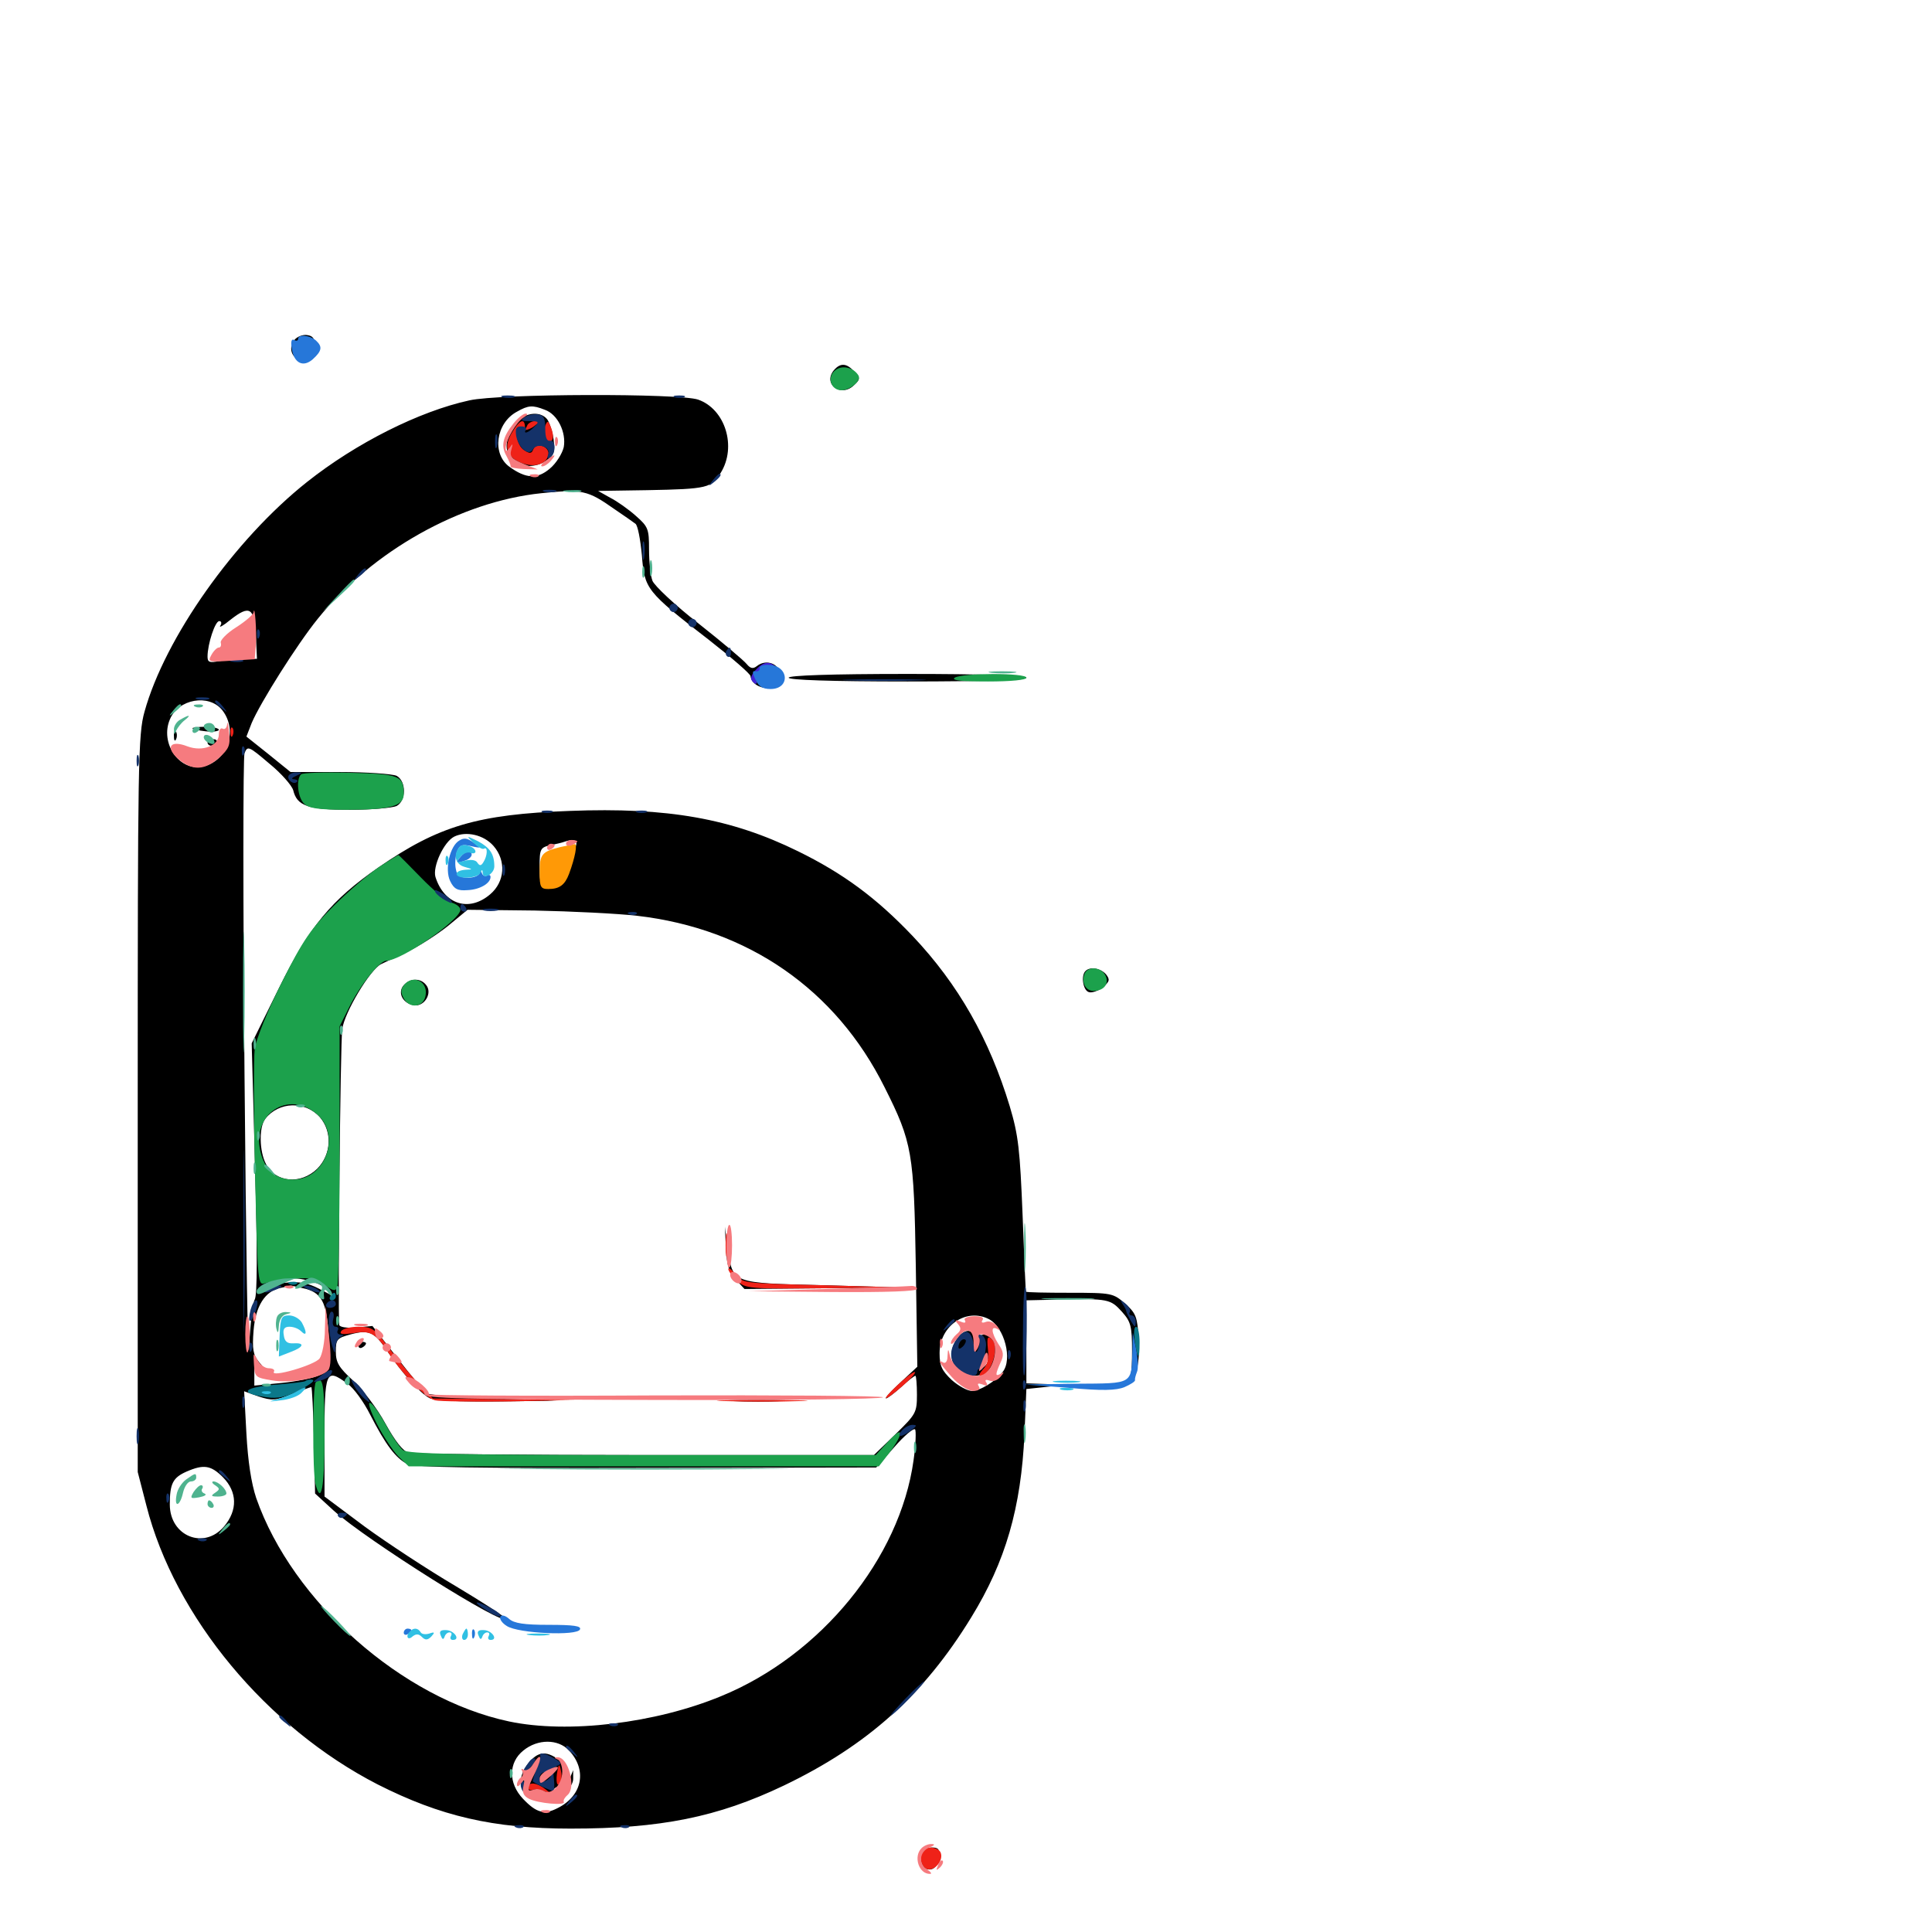 <svg xmlns="http://www.w3.org/2000/svg" viewBox="0 -1000 1000 1000">
	<path fill="#000000" d="M152.539 -824.219C148.438 -819.336 151.758 -812.891 157.812 -813.672C162.305 -814.062 163.086 -815.234 163.086 -820.117C163.086 -824.609 162.109 -826.172 158.984 -826.562C156.836 -826.953 153.906 -825.781 152.539 -824.219ZM162.109 -819.141C162.109 -816.602 160.742 -815.234 158.203 -815.234C155.664 -815.234 154.297 -816.602 154.297 -819.141C154.297 -821.68 155.664 -823.047 158.203 -823.047C160.742 -823.047 162.109 -821.68 162.109 -819.141ZM431.641 -808.398C425.586 -801.172 435.547 -793.945 442.188 -800.781C445.312 -803.711 445.312 -804.297 442.188 -807.617C438.281 -812.109 434.961 -812.305 431.641 -808.398ZM242.969 -792.773C216.992 -787.109 184.375 -770.703 158.984 -750.586C121.289 -720.703 85.352 -669.727 74.805 -631.641C71.484 -619.922 71.289 -605.273 71.289 -428.516V-238.086L75.781 -220.703C90.43 -163.086 138.086 -105.859 195.508 -76.367C227.93 -59.961 255.273 -53.516 295.312 -53.516C341.797 -53.516 371.289 -59.375 405.664 -75.781C448.828 -96.484 478.125 -122.656 502.734 -162.891C520.508 -191.797 528.516 -219.531 530.273 -257.812L531.25 -281.055L542.383 -282.227L553.711 -283.398L542.578 -283.594L531.25 -283.984V-305.469V-326.953L548.438 -327.344C573.633 -327.93 574.805 -327.539 580.664 -321.094C585.352 -315.82 585.938 -313.672 585.938 -300.586C585.938 -288.867 585.352 -285.742 582.422 -283.984C580.273 -282.422 580.078 -282.031 582.031 -282.617C587.5 -283.984 590.039 -292.188 589.453 -306.25C588.672 -318.555 588.086 -320.117 582.422 -325.195C576.172 -330.664 575.586 -330.859 553.711 -330.859C541.406 -330.859 531.055 -331.055 531.055 -331.445C530.859 -331.641 530.078 -349.414 529.297 -370.898C527.93 -404.883 527.148 -412.305 522.656 -427.344C512.109 -462.109 496.094 -490.43 472.461 -515.43C453.516 -535.352 436.523 -547.852 413.086 -559.375C378.516 -576.367 345.508 -582.227 294.922 -580.273C247.07 -578.516 226.953 -572.461 196.094 -551.172C171.484 -534.18 160.156 -520.508 144.336 -488.477L130.273 -459.961L132.031 -395.312C133.203 -352.539 133.203 -329.492 131.836 -327.344C130.859 -325.586 129.492 -314.453 128.906 -302.539C128.32 -290.82 127.344 -354.297 126.562 -443.555C125.781 -533.008 125.781 -608.008 126.562 -610.156C128.125 -614.062 128.711 -613.867 139.258 -604.883C145.508 -599.805 150.977 -593.555 151.758 -591.016C153.711 -582.812 159.375 -580.859 181.25 -580.859C192.383 -580.859 203.125 -581.836 205.273 -582.812C210.352 -585.547 210.352 -595.703 205.273 -598.438C203.125 -599.414 190.039 -600.391 175.977 -600.391H150.391L139.062 -609.57L127.539 -618.75L130.273 -625.781C134.766 -636.328 153.711 -666.406 164.453 -679.688C192.773 -714.844 238.477 -740.43 280.273 -744.727C301.367 -746.875 304.102 -746.289 317.969 -736.523C322.852 -733.203 327.93 -729.688 328.906 -728.906C330.078 -728.125 331.445 -720.898 332.227 -712.695C333.594 -695.117 334.375 -693.945 366.992 -668.75C378.711 -659.57 388.477 -651.172 388.477 -650C388.867 -645.898 394.336 -642.969 399.609 -644.141C403.516 -645.117 404.492 -646.484 403.906 -650.781C403.32 -656.641 396.484 -658.984 391.797 -655.273C389.844 -653.711 388.477 -653.906 386.523 -656.25C384.961 -658.203 373.828 -667.578 361.719 -677.148C349.414 -686.719 338.672 -696.875 337.695 -699.414C336.719 -701.953 335.938 -709.375 335.938 -715.625C335.938 -726.172 335.547 -727.344 329.102 -733.008C325.391 -736.328 319.336 -740.625 315.82 -742.383L309.57 -745.898L334.961 -746.289C366.406 -746.875 368.359 -747.461 373.047 -755.273C381.445 -768.75 375.391 -788.281 361.328 -793.164C351.562 -796.484 258.789 -796.289 242.969 -792.773ZM282.031 -787.891C288.672 -785.547 293.164 -776.172 291.797 -768.555C291.016 -765.234 287.891 -760.156 284.57 -757.422C278.125 -751.953 272.266 -752.148 263.672 -758.398C254.492 -765.039 256.641 -781.055 267.578 -786.914C273.438 -790.234 275.586 -790.43 282.031 -787.891ZM132.422 -671.094L133.008 -658.984H126.367C122.656 -658.984 116.797 -658.398 113.477 -657.812C108.398 -656.836 107.422 -657.227 107.422 -660.156C107.422 -666.602 111.328 -678.516 113.477 -678.516C114.648 -678.516 114.844 -677.344 114.062 -676.172C113.086 -674.805 115.625 -676.172 119.141 -679.102C129.297 -687.109 131.641 -685.547 132.422 -671.094ZM397.461 -653.125C398.047 -652.148 397.656 -651.172 396.68 -651.172C395.508 -651.172 394.531 -652.148 394.531 -653.125C394.531 -654.297 394.922 -655.078 395.312 -655.078C395.898 -655.078 396.875 -654.297 397.461 -653.125ZM115.039 -632.422C123.438 -621.68 117.578 -605.664 104.492 -603.125C92.578 -600.977 82.812 -615.43 87.891 -627.539C92.188 -638.281 108.203 -641.016 115.039 -632.422ZM255.469 -562.109C262.109 -554.492 261.328 -543.555 253.711 -537.109C242.773 -527.734 229.883 -531.836 225.391 -546.094C223.828 -551.367 229.688 -564.258 235.156 -566.992C241.211 -569.922 250.391 -567.969 255.469 -562.109ZM298.047 -562.109C297.266 -560.352 295.898 -555.078 294.727 -550.586C292.969 -543.75 291.602 -541.992 287.5 -541.211C280.078 -539.844 279.297 -540.82 279.297 -551.562C279.297 -560.547 279.688 -561.328 284.766 -562.5C287.695 -563.086 291.016 -563.867 291.992 -564.258C296.875 -566.016 299.219 -565.039 298.047 -562.109ZM329.883 -525.977C387.109 -519.336 432.617 -487.891 457.812 -437.305C472.266 -408.594 473.047 -403.32 474.023 -344.336L474.805 -292.578L466.016 -284.375C461.133 -279.883 457.812 -276.172 458.594 -276.172C459.375 -276.172 462.891 -278.906 466.406 -282.031C469.922 -285.352 473.242 -287.891 473.828 -287.891C474.219 -287.891 474.609 -283.398 474.609 -278.125C474.609 -268.75 474.023 -267.969 463.477 -257.617L452.344 -246.875H333.984C268.945 -246.875 213.867 -247.461 211.523 -248.047C208.594 -248.828 204.492 -254.102 199.414 -263.281C195.312 -270.898 187.695 -280.859 182.812 -285.352C175.391 -292.188 173.828 -294.727 173.828 -300.391C173.828 -306.836 174.414 -307.422 181.641 -309.375C191.211 -311.914 193.945 -310.547 200.781 -300.195C208.008 -289.453 217.383 -278.906 222.266 -276.367C224.805 -275 237.695 -274.414 257.227 -274.609L288.086 -275L255.859 -276.172C238.086 -276.758 222.461 -277.93 221.289 -278.711C219.922 -279.492 212.891 -287.695 205.859 -296.875L192.773 -313.672L184.18 -312.891C179.492 -312.5 175.781 -313.086 175.586 -314.258C174.805 -322.852 176.172 -460.742 177.148 -467.383C178.32 -475.977 191.602 -498.242 197.266 -500.977C198.828 -501.758 205.078 -504.688 210.938 -507.422C216.797 -510.156 226.172 -516.211 231.836 -520.703L241.992 -529.102L276.758 -528.711C295.898 -528.32 319.727 -527.148 329.883 -525.977ZM165.625 -421.68C172.07 -414.062 171.484 -402.539 164.258 -395.117C155.664 -386.719 142.578 -387.891 137.695 -397.461C134.18 -404.102 133.984 -416.602 137.305 -420.898C144.336 -429.883 158.008 -430.273 165.625 -421.68ZM168.555 -333.008L172.852 -328.906L165.039 -333.008C159.375 -335.938 154.883 -336.719 148.633 -336.133C142.969 -335.547 141.016 -335.742 142.773 -337.109C147.461 -340.234 164.062 -337.695 168.555 -333.008ZM158.594 -332.812C167.188 -330.273 169.531 -324.805 170.312 -304.492C170.898 -291.406 170.703 -290.82 165.43 -288.281C162.305 -286.719 153.516 -284.961 145.703 -284.18L131.641 -282.812V-289.258C131.641 -294.531 132.031 -295.117 134.766 -293.164C136.328 -291.797 136.133 -292.773 133.984 -295.117C131.055 -298.633 130.469 -301.758 131.25 -311.328C132.227 -323.828 137.109 -331.836 145.312 -333.398C147.461 -333.789 149.805 -334.375 150.391 -334.57C150.977 -334.57 154.688 -333.789 158.594 -332.812ZM511.914 -317.188C519.922 -312.891 524.219 -296.289 518.945 -289.844C515.039 -284.766 507.227 -280.078 502.93 -280.078C500.781 -280.078 496.094 -282.617 492.578 -285.742C487.5 -290.625 486.328 -292.969 486.328 -299.609C486.328 -313.867 500.195 -323.242 511.914 -317.188ZM179.883 -283.789C183.008 -281.641 188.281 -274.414 191.602 -267.773C199.609 -252.148 204.883 -245.117 210.938 -242.188C214.648 -240.43 246.68 -240.039 334.766 -240.234L453.516 -240.43L462.891 -250.977C467.969 -256.836 472.852 -260.938 473.633 -260.156C474.219 -259.57 474.023 -252.344 472.852 -244.141C465.82 -193.359 424.805 -143.164 373.242 -122.07C339.258 -108.008 293.945 -102.539 263.477 -108.984C208.203 -120.703 151.367 -170.898 132.617 -224.609C130.078 -232.227 128.32 -243.555 127.539 -258.008L126.367 -279.883L133.984 -277.148C140.625 -275 142.578 -275 150.977 -278.32C156.055 -280.273 160.547 -282.031 161.133 -282.031C161.523 -282.031 162.109 -269.531 162.5 -254.492L163.086 -226.953L172.656 -218.164C189.844 -202.734 261.914 -157.422 261.523 -162.305C261.523 -163.086 249.805 -170.703 235.742 -179.102C221.484 -187.5 200.391 -201.367 188.867 -209.766L167.969 -225.391V-255.273C167.969 -290.82 168.555 -291.992 179.883 -283.789ZM140.039 -278.906C140.82 -279.492 139.648 -280.078 137.5 -279.883C135.352 -279.883 134.766 -279.297 136.328 -278.711C137.695 -278.125 139.453 -278.32 140.039 -278.906ZM115.43 -235.352C122.852 -227.734 123.047 -218.359 116.016 -209.961C105.664 -197.656 87.891 -204.883 87.891 -221.289C87.891 -232.031 89.453 -235.156 96.484 -238.281C105.469 -242.188 109.18 -241.602 115.43 -235.352ZM294.531 -93.945C303.906 -83.984 301.562 -70.703 288.867 -64.258C281.836 -60.547 277.734 -61.523 270.703 -68.945C263.086 -76.953 263.086 -87.695 270.898 -93.945C278.32 -100 288.867 -100 294.531 -93.945ZM267.773 -781.836C265.625 -779.492 263.281 -775 262.5 -771.68C260.156 -760.938 273.047 -754.883 283.008 -761.719C286.914 -764.453 287.305 -766.211 286.523 -772.656C285.938 -776.758 284.375 -781.445 283.203 -783.008C279.688 -787.305 272.266 -786.523 267.773 -781.836ZM123.047 -674.609C121.289 -673.438 121.094 -672.656 122.461 -672.656C123.633 -672.656 125.391 -673.633 125.977 -674.609C127.539 -676.953 126.758 -676.953 123.047 -674.609ZM99.609 -623.047C99.609 -623.438 102.734 -623.828 106.445 -623.828C110.156 -623.828 113.281 -623.047 113.281 -622.266C113.281 -621.484 110.156 -621.094 106.445 -621.484C102.734 -621.875 99.609 -622.656 99.609 -623.047ZM90.039 -618.75C90.039 -616.602 90.625 -616.016 91.211 -617.578C91.797 -618.945 91.602 -620.703 91.016 -621.289C90.43 -622.07 89.844 -620.898 90.039 -618.75ZM107.422 -615.625C107.422 -614.844 108.203 -614.062 109.18 -614.062C110.352 -614.062 111.523 -614.844 112.109 -615.625C112.695 -616.602 111.914 -617.383 110.352 -617.383C108.789 -617.383 107.422 -616.602 107.422 -615.625ZM208.789 -489.844C205.664 -485.938 208.594 -480.469 214.453 -479.688C219.727 -478.906 224.023 -486.133 220.508 -490.234C217.578 -493.945 212.109 -493.75 208.789 -489.844ZM375.781 -353.711C376.172 -345.117 377.344 -341.406 380.859 -337.695L385.352 -332.812L426.562 -333.203L467.773 -333.594L426.367 -334.766C378.516 -335.938 379.297 -335.547 376.758 -353.711L375.195 -365.039ZM185.547 -303.32C185.547 -304.492 186.523 -305.469 187.5 -305.469C188.672 -305.469 189.453 -305.078 189.453 -304.688C189.453 -304.102 188.672 -303.125 187.5 -302.539C186.523 -301.953 185.547 -302.344 185.547 -303.32ZM379.492 -274.805C372.266 -275.195 377.734 -275.391 391.602 -275.391C405.664 -275.391 411.523 -275.195 404.883 -274.805C398.242 -274.414 386.719 -274.414 379.492 -274.805ZM495.312 -307.031C489.062 -298.047 493.945 -287.891 504.297 -287.891C512.891 -287.891 517.969 -297.07 514.453 -306.25C512.891 -310.547 506.445 -310.156 505.273 -306.055C504.492 -303.32 504.297 -303.711 504.102 -307.031C503.906 -312.5 499.219 -312.5 495.312 -307.031ZM500 -304.688C500 -305.078 499.219 -305.469 498.047 -305.469C497.07 -305.469 496.094 -304.492 496.094 -303.32C496.094 -302.344 497.07 -301.953 498.047 -302.539C499.219 -303.125 500 -304.102 500 -304.688ZM509.961 -293.164C508.008 -291.406 507.812 -291.602 508.984 -294.336C509.57 -296.289 510.742 -297.266 511.328 -296.68C511.914 -296.094 511.328 -294.531 509.961 -293.164ZM273.633 -87.5C267.773 -80.078 268.359 -73.828 275 -70.508C277.93 -68.945 281.836 -67.969 283.789 -68.359C290.234 -69.336 296.875 -75 296.68 -79.492V-83.789L294.922 -79.492C292.383 -73.242 291.016 -74.023 291.797 -80.859C292.188 -85.156 291.406 -87.695 288.477 -89.648C282.422 -93.945 278.125 -93.164 273.633 -87.5ZM274.023 -78.906C273.438 -76.758 272.656 -75 272.266 -75C271.875 -75 271.484 -76.758 271.484 -78.906C271.484 -81.055 272.266 -82.812 273.242 -82.812C274.219 -82.812 274.609 -81.055 274.023 -78.906ZM280.273 -73.047C280.859 -72.07 280.469 -71.094 279.492 -71.094C278.32 -71.094 277.344 -72.07 277.344 -73.047C277.344 -74.219 277.734 -75 278.125 -75C278.711 -75 279.688 -74.219 280.273 -73.047ZM289.062 -73.047C289.062 -72.07 288.086 -71.094 286.914 -71.094C285.938 -71.094 285.547 -72.07 286.133 -73.047C286.719 -74.219 287.695 -75 288.281 -75C288.672 -75 289.062 -74.219 289.062 -73.047ZM408.203 -649.219C408.203 -648.047 430.078 -647.266 469.727 -647.266C509.375 -647.266 531.25 -648.047 531.25 -649.219C531.25 -650.391 509.375 -651.172 469.727 -651.172C430.078 -651.172 408.203 -650.391 408.203 -649.219ZM561.914 -497.461C559.375 -495.117 560.547 -487.5 563.477 -486.523C564.844 -485.938 568.164 -486.914 570.703 -488.867C574.414 -491.992 574.609 -492.969 572.461 -495.703C569.727 -498.828 564.258 -499.805 561.914 -497.461ZM477.344 -40.82C475.586 -36.328 478.125 -31.641 481.836 -32.422C483.984 -32.812 485.547 -35.156 485.938 -38.477C486.523 -42.773 485.742 -43.75 482.422 -43.75C480.273 -43.75 477.93 -42.383 477.344 -40.82ZM483.398 -38.281C483.398 -34.766 479.492 -35.352 478.906 -39.062C478.32 -41.016 479.102 -41.992 480.859 -41.406C482.227 -40.82 483.398 -39.453 483.398 -38.281Z"/>
	<path fill="#ff9906" d="M289.844 -561.523C280.469 -559.18 279.297 -557.812 279.297 -548.438C279.297 -540.82 279.883 -539.844 283.789 -539.844C289.648 -539.844 292.383 -541.992 294.531 -547.656C297.656 -556.055 299.023 -563.281 297.461 -563.086C296.484 -562.891 293.164 -562.305 289.844 -561.523Z"/>
	<path fill="#ef2218" d="M265.039 -776.172C260.547 -768.75 262.109 -763.672 269.531 -760.547C276.367 -757.812 282.422 -759.375 283.789 -764.258C284.961 -768.75 277.734 -771.484 275.977 -767.383C275.195 -765.234 274.219 -765.039 271.289 -766.992C267.188 -769.531 266.016 -779.102 270.117 -777.539C271.484 -776.953 274.219 -777.734 276.367 -779.297C279.492 -781.641 279.492 -782.031 276.953 -782.031C275.195 -782.031 273.242 -780.859 272.852 -779.688C272.07 -777.734 271.68 -777.734 271.68 -779.688C271.289 -783.789 268.555 -782.227 265.039 -776.172ZM282.227 -779.688C280.273 -775 282.617 -768.945 285.352 -771.68C286.523 -772.852 286.523 -775.195 285.352 -778.32C283.789 -782.422 283.398 -782.617 282.227 -779.688ZM119.336 -620.703C119.336 -618.555 119.922 -617.969 120.508 -619.531C121.094 -620.898 120.898 -622.656 120.312 -623.242C119.727 -624.023 119.141 -622.852 119.336 -620.703ZM375.586 -355.273C375.586 -350 375.977 -347.852 376.367 -350.977C376.758 -353.906 376.758 -358.203 376.367 -360.742C375.977 -363.086 375.586 -360.742 375.586 -355.273ZM376.953 -343.164C376.953 -342.188 378.906 -339.453 381.445 -337.109C385.938 -333.008 387.305 -332.812 426.953 -333.203L467.773 -333.594L426.172 -334.766C385.156 -335.742 384.375 -335.742 380.664 -340.43C378.711 -342.969 376.953 -344.141 376.953 -343.164ZM176.562 -310.938C175.586 -309.375 177.344 -309.18 183.008 -309.961C191.797 -311.523 194.531 -309.961 201.562 -299.023C208.984 -287.891 220.312 -276.367 225.195 -275.195C227.539 -274.609 244.922 -274.414 263.672 -274.609L297.852 -275.391L260.938 -275.781L224.023 -276.172L216.406 -283.984C212.305 -288.477 205.469 -296.68 201.172 -302.539C193.945 -312.305 192.578 -313.281 185.547 -313.281C181.445 -313.281 177.344 -312.305 176.562 -310.938ZM511.328 -301.758C511.914 -296.68 510.938 -293.359 508.789 -291.211C507.031 -289.258 506.445 -287.891 507.422 -287.891C512.891 -287.891 517.773 -303.32 513.281 -306.836C511.133 -308.789 510.742 -307.812 511.328 -301.758ZM464.453 -283.008C454.883 -274.023 457.617 -274.219 467.578 -283.008C471.875 -286.719 474.414 -289.844 473.438 -289.844C472.461 -289.844 468.359 -286.719 464.453 -283.008ZM375.586 -274.805C365.039 -275 373.633 -275.391 394.531 -275.391C415.43 -275.391 424.023 -275 413.672 -274.805C403.125 -274.414 385.938 -274.414 375.586 -274.805ZM289.062 -85.742C287.5 -80.078 287.891 -75 289.453 -76.562C290.43 -77.539 291.016 -80.469 290.43 -83.008C290.039 -85.547 289.453 -86.914 289.062 -85.742ZM273.438 -74.805C273.438 -73.633 274.609 -73.047 275.977 -73.633C277.148 -74.023 280.078 -73.633 282.227 -72.656C286.133 -70.898 286.133 -70.898 282.422 -73.828C277.93 -77.344 273.438 -77.93 273.438 -74.805ZM477.93 -42.383C475.391 -40.039 476.562 -33.789 479.688 -32.617C483.594 -31.25 488.477 -36.914 486.914 -41.016C485.938 -43.75 480.078 -44.727 477.93 -42.383Z"/>
	<path fill="#1ca14c" d="M432.617 -808.594C428.125 -805.469 429.492 -798.828 434.766 -798.047C439.258 -797.461 446.094 -802.734 444.336 -805.664C441.797 -809.766 436.133 -811.133 432.617 -808.594ZM494.141 -649.219C492.188 -647.852 497.656 -647.266 511.328 -647.266C523.242 -647.266 531.25 -648.047 531.25 -649.219C531.25 -651.758 498.047 -651.758 494.141 -649.219ZM155.859 -599.219C153.125 -596.68 154.102 -587.109 157.422 -583.984C159.766 -581.641 164.844 -580.859 179.688 -580.859C202.344 -580.859 208.984 -582.812 208.984 -589.062C208.984 -598.438 206.836 -599.414 181.25 -600C167.969 -600.391 156.641 -600 155.859 -599.219ZM196.094 -551.172C190.82 -547.656 180.273 -538.672 172.656 -531.055C161.133 -519.531 156.836 -513.477 146.094 -491.992C138.477 -476.953 132.812 -462.695 131.836 -457.227C131.25 -451.953 131.25 -422.266 132.031 -391.016C133.398 -334.766 133.398 -334.375 137.5 -335.938C139.844 -336.523 146.289 -337.695 152.148 -338.086C160.547 -338.867 163.672 -338.281 167.969 -334.961C172.656 -331.641 173.633 -331.445 174.609 -333.984C175.195 -335.742 175.781 -366.602 175.781 -402.93V-468.75L180.664 -478.516C186.328 -490.039 196.484 -502.734 200 -502.734C207.617 -502.734 238.281 -523.828 238.281 -529.102C238.281 -530.469 236.328 -532.031 233.789 -532.812C231.25 -533.398 224.219 -539.258 217.969 -545.703C211.719 -552.148 206.445 -557.422 206.25 -557.422C206.055 -557.422 201.367 -554.688 196.094 -551.172ZM163.867 -423.438C176.758 -412.695 168.555 -389.453 151.758 -389.453C142.773 -389.453 136.914 -394.531 134.766 -404.102C130.273 -423.438 149.219 -435.938 163.867 -423.438ZM561.328 -495.898C559.57 -491.406 561.914 -487.109 566.016 -487.109C571.484 -487.109 574.414 -491.016 572.07 -495.312C569.727 -499.609 562.891 -500 561.328 -495.898ZM209.18 -490.234C207.422 -488.086 207.227 -486.328 208.984 -483.203C212.109 -477.539 219.531 -478.711 220.312 -484.961C221.484 -492.188 213.672 -495.703 209.18 -490.234ZM163.477 -284.57C161.719 -283.008 161.719 -237.695 163.281 -231.836C166.211 -220.703 167.969 -229.688 167.969 -256.641C167.969 -283.398 167.188 -288.477 163.477 -284.57ZM195.117 -262.891C198.242 -256.836 203.125 -249.414 206.055 -246.289L211.523 -241.016H333.203H454.883L460.352 -248.047C467.969 -258.203 467.773 -262.695 459.961 -254.102L453.32 -246.875H332.422C238.672 -246.875 210.938 -247.461 208.594 -249.414C207.031 -250.586 202.734 -256.836 199.414 -263.086C191.211 -277.539 187.695 -277.539 195.117 -262.891Z"/>
	<path fill="#143269" d="M260.352 -794.336C258.398 -794.922 259.57 -795.312 262.695 -795.312C266.016 -795.312 267.383 -794.922 266.211 -794.336C264.844 -793.945 262.109 -793.945 260.352 -794.336ZM349.219 -794.336C347.852 -794.922 348.828 -795.312 351.562 -795.312C354.297 -795.312 355.273 -794.922 354.102 -794.336C352.734 -793.945 350.391 -793.945 349.219 -794.336ZM271.484 -783.984C269.141 -782.422 269.727 -782.031 274.023 -782.031C278.906 -782.031 279.297 -781.641 276.562 -779.102C273.633 -775.977 270.508 -775 272.266 -777.734C272.656 -778.516 271.68 -779.297 269.727 -779.297C267.188 -779.297 266.602 -778.125 267.188 -774.219C268.555 -767.969 273.828 -763.672 275.781 -767.383C277.93 -771.094 285.156 -768.75 283.789 -764.844C283.008 -762.891 283.398 -762.305 284.766 -763.281C287.891 -765.234 287.695 -772.461 284.766 -771.875C283.008 -771.484 282.227 -773.633 282.227 -778.125C282.227 -783.398 281.445 -785.156 278.32 -785.547C276.172 -785.742 273.047 -785.156 271.484 -783.984ZM256.25 -771.289C256.25 -768.164 256.641 -766.992 257.227 -768.945C257.617 -770.703 257.617 -773.438 257.227 -774.805C256.641 -775.977 256.25 -774.609 256.25 -771.289ZM368.945 -751.367C366.406 -748.242 366.602 -748.047 369.727 -750.586C372.852 -753.125 373.828 -754.688 372.266 -754.688C371.875 -754.688 370.312 -753.125 368.945 -751.367ZM281.836 -745.508C279.883 -746.094 281.055 -746.484 284.18 -746.484C287.5 -746.484 288.867 -746.094 287.695 -745.508C286.328 -745.117 283.594 -745.117 281.836 -745.508ZM332.617 -714.648C332.617 -710.352 333.008 -708.789 333.398 -711.328C333.789 -713.672 333.789 -717.188 333.398 -719.141C332.812 -720.898 332.422 -718.945 332.617 -714.648ZM185.352 -702.539C182.812 -699.414 183.008 -699.219 186.133 -701.758C187.891 -703.125 189.453 -704.688 189.453 -705.078C189.453 -706.641 187.891 -705.664 185.352 -702.539ZM346.875 -686.523C346.094 -685.547 346.484 -684.18 347.461 -683.594C348.438 -682.812 349.805 -683.203 350.391 -684.18C351.172 -685.156 350.781 -686.523 349.805 -687.109C348.828 -687.891 347.461 -687.5 346.875 -686.523ZM356.641 -678.711C355.859 -677.734 356.25 -676.367 357.227 -675.781C358.203 -675 359.57 -675.391 360.156 -676.367C360.938 -677.344 360.547 -678.711 359.57 -679.297C358.594 -680.078 357.227 -679.688 356.641 -678.711ZM133.008 -671.484C133.008 -669.336 133.594 -668.75 134.18 -670.312C134.766 -671.68 134.57 -673.438 133.984 -674.023C133.398 -674.805 132.812 -673.633 133.008 -671.484ZM375.977 -663.086C375.391 -662.109 375.586 -660.742 376.562 -660.156C377.539 -659.57 378.32 -660.352 378.32 -661.914C378.32 -665.234 377.734 -665.625 375.977 -663.086ZM119.727 -657.617C117.773 -658.203 118.945 -658.594 122.07 -658.594C125.391 -658.594 126.758 -658.203 125.586 -657.617C124.219 -657.227 121.484 -657.227 119.727 -657.617ZM439.844 -647.852C430.469 -648.047 438.672 -648.438 458.008 -648.438C477.344 -648.438 484.961 -648.047 475 -647.852C465.039 -647.461 449.219 -647.461 439.844 -647.852ZM102.148 -638.086C100.195 -638.672 101.367 -639.062 104.492 -639.062C107.812 -639.062 109.18 -638.672 108.008 -638.086C106.641 -637.695 103.906 -637.695 102.148 -638.086ZM111.328 -636.719C111.328 -636.328 112.891 -634.766 114.844 -633.398C117.773 -630.859 117.969 -631.055 115.43 -634.18C112.891 -637.305 111.328 -638.281 111.328 -636.719ZM125.195 -610.938C125.195 -608.789 125.781 -608.203 126.367 -609.766C126.953 -611.133 126.758 -612.891 126.172 -613.477C125.586 -614.258 125 -613.086 125.195 -610.938ZM70.703 -606.25C70.703 -603.516 71.094 -602.539 71.68 -603.906C72.07 -605.078 72.07 -607.422 71.68 -608.789C71.094 -609.961 70.703 -608.984 70.703 -606.25ZM149.414 -598.633C148.242 -596.484 151.953 -593.555 153.711 -595.312C154.492 -595.898 153.711 -596.484 152.148 -596.68C150.586 -596.68 150.977 -597.461 153.32 -598.438C156.445 -599.805 156.641 -600.195 153.906 -600.195C152.148 -600.391 150.195 -599.609 149.414 -598.633ZM280.859 -579.492C279.492 -580.078 280.469 -580.469 283.203 -580.469C285.938 -580.469 286.914 -580.078 285.742 -579.492C284.375 -579.102 282.031 -579.102 280.859 -579.492ZM329.688 -579.492C328.32 -580.078 329.297 -580.469 332.031 -580.469C334.766 -580.469 335.742 -580.078 334.57 -579.492C333.203 -579.102 330.859 -579.102 329.688 -579.492ZM260.156 -549.609C260.156 -546.875 260.547 -545.898 261.133 -547.266C261.523 -548.438 261.523 -550.781 261.133 -552.148C260.547 -553.32 260.156 -552.344 260.156 -549.609ZM225.391 -538.086C226.172 -536.914 228.516 -534.961 230.859 -533.789C233.789 -532.227 234.375 -532.227 233.594 -533.789C232.812 -534.961 230.469 -536.914 228.125 -538.086C225.195 -539.648 224.609 -539.648 225.391 -538.086ZM238.281 -530.078C238.281 -529.102 239.258 -528.125 240.43 -528.125C241.406 -528.125 241.797 -529.102 241.211 -530.078C240.625 -531.25 239.648 -532.031 239.062 -532.031C238.672 -532.031 238.281 -531.25 238.281 -530.078ZM250.586 -528.711C248.633 -529.297 250.195 -529.688 253.906 -529.688C257.617 -529.688 259.18 -529.297 257.422 -528.711C255.469 -528.32 252.344 -528.32 250.586 -528.711ZM325.781 -526.758C324.219 -527.344 324.805 -527.93 326.953 -527.93C329.102 -528.125 330.273 -527.539 329.492 -526.953C328.906 -526.367 327.148 -526.172 325.781 -526.758ZM125.977 -357.227C125.977 -315.43 126.172 -298.438 126.367 -319.727C126.758 -341.016 126.758 -375.391 126.367 -395.898C126.172 -416.602 125.977 -399.219 125.977 -357.227ZM138.672 -332.812C135.156 -330.469 138.281 -330.469 143.555 -332.812C146.094 -333.984 146.484 -334.57 144.531 -334.57C142.969 -334.57 140.234 -333.789 138.672 -332.812ZM159.18 -332.812C164.453 -330.469 167.578 -330.469 164.062 -332.812C162.5 -333.789 159.766 -334.57 158.203 -334.57C156.25 -334.57 156.641 -333.984 159.18 -332.812ZM529.492 -311.133C529.297 -297.852 529.492 -287.5 530.078 -288.086C531.445 -289.258 532.031 -332.812 530.664 -333.984C530.078 -334.57 529.492 -324.219 529.492 -311.133ZM129.688 -322.07C127.93 -314.844 129.688 -314.258 132.227 -321.094C133.398 -324.414 133.594 -326.953 132.617 -326.953C131.641 -326.953 130.469 -324.805 129.688 -322.07ZM168.945 -325C168.359 -324.023 169.141 -323.047 170.703 -323.047C172.461 -323.047 173.828 -324.023 173.828 -325C173.828 -326.172 173.047 -326.953 172.07 -326.953C170.898 -326.953 169.531 -326.172 168.945 -325ZM581.055 -325C582.227 -323.438 583.008 -321.68 583.008 -321.094C583.008 -320.508 584.18 -318.359 585.352 -316.211C587.5 -312.695 587.695 -312.695 587.891 -315.82C587.891 -317.578 586.914 -319.141 585.742 -319.141C584.766 -319.141 584.18 -319.922 584.766 -320.898C585.352 -321.875 584.375 -323.828 582.617 -325.195C579.688 -327.539 579.492 -327.539 581.055 -325ZM170.117 -314.844C170.312 -311.328 171.094 -306.25 171.875 -303.516C173.242 -299.023 173.438 -299.023 173.633 -302.93C173.828 -305.273 175 -307.617 176.367 -308.008C178.125 -308.789 178.125 -309.18 176.172 -309.18C174.805 -309.375 174.219 -310.352 174.805 -311.328C175.391 -312.5 175 -313.281 173.633 -313.281C172.461 -313.281 171.875 -314.844 172.461 -317.188C173.047 -319.336 172.656 -321.094 171.68 -321.094C170.703 -321.094 169.922 -318.164 170.117 -314.844ZM490.039 -313.867C487.5 -310.742 487.695 -310.547 490.82 -313.086C492.578 -314.453 494.141 -316.016 494.141 -316.406C494.141 -317.969 492.578 -316.992 490.039 -313.867ZM495.312 -307.031C491.016 -301.172 491.406 -295.312 496.094 -291.211C500.586 -287.5 505.859 -286.719 505.859 -290.039C505.859 -291.016 506.445 -291.602 507.422 -291.211C508.789 -290.234 509.18 -292.188 510.352 -303.32C510.547 -305.859 509.57 -308.398 508.008 -308.984C506.445 -309.57 505.859 -308.984 506.641 -307.812C507.227 -306.641 507.227 -304.297 506.445 -302.148C505.273 -299.219 504.883 -299.609 503.906 -304.297C502.734 -311.719 499.219 -312.695 495.312 -307.031ZM498.438 -303.125C497.07 -301.758 496.094 -301.562 496.094 -302.734C496.094 -303.906 496.68 -305.469 497.461 -306.055C498.047 -306.836 499.219 -307.031 499.805 -306.445C500.195 -305.859 499.609 -304.297 498.438 -303.125ZM129.102 -302.344C129.102 -300.195 129.688 -299.609 130.273 -301.172C130.859 -302.539 130.664 -304.297 130.078 -304.883C129.492 -305.664 128.906 -304.492 129.102 -302.344ZM521.68 -298.438C521.68 -296.289 522.266 -295.703 522.852 -297.266C523.438 -298.633 523.242 -300.391 522.656 -300.977C522.07 -301.758 521.484 -300.586 521.68 -298.438ZM166.016 -287.891C161.328 -284.18 161.328 -284.18 165.625 -285.352C167.969 -285.938 170.508 -287.305 171.094 -288.281C173.242 -291.797 170.898 -291.602 166.016 -287.891ZM183.203 -282.812C184.375 -280.664 186.914 -277.539 188.672 -275.977C191.797 -273.438 191.797 -273.633 189.844 -277.344C188.672 -279.492 186.133 -282.617 184.375 -284.18C181.25 -286.719 181.25 -286.523 183.203 -282.812ZM529.492 -282.812C529.492 -280.664 530.078 -280.078 530.664 -281.641C531.25 -283.008 531.055 -284.766 530.469 -285.352C529.883 -286.133 529.297 -284.961 529.492 -282.812ZM125.391 -274.219C125.391 -271.484 125.781 -270.508 126.367 -271.875C126.758 -273.047 126.758 -275.391 126.367 -276.758C125.781 -277.93 125.391 -276.953 125.391 -274.219ZM529.688 -272.266C529.688 -269.531 530.078 -268.555 530.664 -269.922C531.055 -271.094 531.055 -273.438 530.664 -274.805C530.078 -275.977 529.688 -275 529.688 -272.266ZM70.703 -256.641C70.703 -252.93 71.094 -251.367 71.68 -253.32C72.07 -255.078 72.07 -258.203 71.68 -260.156C71.094 -261.914 70.703 -260.352 70.703 -256.641ZM466.797 -259.57C463.672 -255.859 466.602 -255.859 471.484 -259.57C474.609 -261.914 474.805 -262.5 472.266 -262.5C470.703 -262.5 468.164 -261.133 466.797 -259.57ZM113.281 -238.281C113.281 -237.891 114.844 -236.328 116.797 -234.961C119.727 -232.422 119.922 -232.617 117.383 -235.742C114.844 -238.867 113.281 -239.844 113.281 -238.281ZM86.133 -224.219C86.133 -222.07 86.719 -221.484 87.305 -223.047C87.891 -224.414 87.695 -226.172 87.109 -226.758C86.523 -227.539 85.938 -226.367 86.133 -224.219ZM175 -215.234C174.414 -216.211 175.195 -216.992 176.758 -216.992C180.078 -216.992 180.469 -216.406 177.93 -214.648C176.953 -214.062 175.586 -214.258 175 -215.234ZM103.125 -202.539C101.562 -203.125 102.148 -203.711 104.297 -203.711C106.445 -203.906 107.617 -203.32 106.836 -202.734C106.25 -202.148 104.492 -201.953 103.125 -202.539ZM251.562 -166.602C255.078 -164.258 258.398 -162.891 258.984 -163.477C259.57 -164.062 257.422 -166.016 254.102 -167.578C245.703 -172.07 243.945 -171.289 251.562 -166.602ZM468.75 -120.898C464.062 -116.016 460.547 -112.109 461.133 -112.109C461.719 -112.109 466.016 -116.016 470.703 -120.898C475.391 -125.781 478.906 -129.688 478.32 -129.688C477.734 -129.688 473.438 -125.781 468.75 -120.898ZM144.531 -111.328C144.531 -110.938 146.094 -109.375 148.047 -108.008C150.977 -105.469 151.172 -105.664 148.633 -108.789C146.094 -111.914 144.531 -112.891 144.531 -111.328ZM316.016 -106.836C314.453 -107.422 315.039 -108.008 317.188 -108.008C319.336 -108.203 320.508 -107.617 319.727 -107.031C319.141 -106.445 317.383 -106.25 316.016 -106.836ZM292.969 -95.703C292.969 -95.312 294.531 -93.75 296.484 -92.383C299.414 -89.844 299.609 -90.039 297.07 -93.164C294.531 -96.289 292.969 -97.266 292.969 -95.703ZM279.688 -91.211C279.883 -90.234 278.906 -87.109 277.539 -83.984C276.367 -80.859 275.586 -78.125 275.781 -77.93C277.344 -76.562 285.156 -73.047 286.133 -73.047C286.914 -73.047 287.109 -75.781 286.719 -79.102C286.133 -83.203 286.719 -85.547 288.672 -86.133C290.82 -87.109 290.43 -87.891 286.914 -89.844C281.641 -92.773 279.102 -93.164 279.688 -91.211ZM285.156 -81.055C285.156 -80.078 283.789 -78.906 282.227 -78.125C280.469 -77.539 279.297 -78.125 279.297 -79.883C279.297 -81.445 280.664 -82.812 282.227 -82.812C283.789 -82.812 285.156 -82.031 285.156 -81.055ZM274.023 -88.281C269.531 -82.422 269.336 -80.273 273.633 -84.18C275.977 -86.523 277.539 -89.062 276.953 -89.648C276.367 -90.234 275 -89.648 274.023 -88.281ZM269.531 -76.172C269.531 -74.609 270.312 -72.852 271.289 -72.266C272.266 -71.484 272.656 -72.852 272.07 -75C270.898 -79.492 269.531 -80.078 269.531 -76.172ZM294.727 -67.773C292.188 -64.648 292.383 -64.453 295.508 -66.992C298.633 -69.531 299.609 -71.094 298.047 -71.094C297.656 -71.094 296.094 -69.531 294.727 -67.773ZM267.188 -54.102C265.625 -54.688 266.211 -55.273 268.359 -55.273C270.508 -55.469 271.68 -54.883 270.898 -54.297C270.312 -53.711 268.555 -53.516 267.188 -54.102ZM321.875 -54.102C320.312 -54.688 320.898 -55.273 323.047 -55.273C325.195 -55.469 326.367 -54.883 325.586 -54.297C325 -53.711 323.242 -53.516 321.875 -54.102Z"/>
	<path fill="#f67b7f" d="M265.82 -780.859C260.156 -773.828 259.18 -769.141 262.109 -764.062C263.477 -761.523 264.453 -759.18 264.258 -758.594C264.062 -758.008 267.188 -757.422 271.094 -757.227L278.32 -757.031L270.898 -759.961C264.844 -762.5 263.672 -763.672 264.648 -767.188C265.625 -770.508 265.43 -770.703 263.867 -768.359C262.305 -766.211 261.719 -766.211 261.719 -767.969C261.719 -772.07 267.383 -781.641 270.898 -783.789C272.852 -784.961 273.438 -785.938 272.07 -785.938C270.898 -785.938 267.969 -783.594 265.82 -780.859ZM287.305 -771.094C287.305 -768.945 287.891 -768.359 288.477 -769.922C289.062 -771.289 288.867 -773.047 288.281 -773.633C287.695 -774.414 287.109 -773.242 287.305 -771.094ZM282.422 -761.523C280.273 -759.961 279.492 -758.594 280.664 -758.594C281.836 -758.594 283.789 -759.961 285.156 -761.523C288.281 -765.234 287.305 -765.234 282.422 -761.523ZM275 -753.32C273.438 -753.906 274.023 -754.492 276.172 -754.492C278.32 -754.688 279.492 -754.102 278.711 -753.516C278.125 -752.93 276.367 -752.734 275 -753.32ZM131.25 -683.008C131.055 -681.836 126.953 -678.32 122.07 -675.195C117.383 -672.266 113.867 -668.555 114.258 -667.383C114.648 -666.016 114.258 -664.844 113.281 -664.844C112.305 -664.844 110.547 -663.086 109.375 -660.938C107.422 -657.422 108.008 -657.227 119.531 -658.008L131.836 -658.789L132.422 -665.82C133.008 -672.266 131.836 -688.086 131.25 -683.008ZM125 -668.945C125 -671.094 122.266 -671.289 120.508 -669.336C118.164 -666.992 119.141 -665.039 122.07 -666.016C123.633 -666.797 125 -667.969 125 -668.945ZM117.578 -625.195C117.383 -623.242 116.406 -622.266 115.234 -622.852C114.258 -623.438 113.281 -622.266 113.281 -619.922C113.281 -614.062 104.883 -610.742 97.07 -613.672C88.086 -617.188 85.352 -613.281 92.383 -607.031C99.609 -600.977 105.859 -601.172 113.477 -607.812C118.555 -612.5 119.336 -614.258 118.555 -620.898C118.164 -625.195 117.773 -627.148 117.578 -625.195ZM292.969 -563.281C292.969 -564.453 294.336 -565.234 295.898 -565.234C297.461 -565.234 298.828 -564.844 298.828 -564.453C298.828 -564.062 297.461 -563.281 295.898 -562.5C294.336 -561.914 292.969 -562.305 292.969 -563.281ZM283.203 -561.133C283.203 -562.305 284.18 -563.281 285.156 -563.281C286.328 -563.281 287.109 -562.891 287.109 -562.5C287.109 -561.914 286.328 -560.938 285.156 -560.352C284.18 -559.766 283.203 -560.156 283.203 -561.133ZM375.977 -354.492C375.977 -348.047 376.562 -343.359 377.539 -343.945C378.32 -344.336 378.906 -349.609 378.906 -355.469C378.906 -361.328 378.32 -366.016 377.539 -366.016C376.562 -366.016 375.977 -360.742 375.977 -354.492ZM378.125 -341.016C377.539 -339.844 378.32 -338.086 379.688 -336.914C381.25 -335.547 383.008 -335.352 383.594 -336.328C384.18 -337.5 383.398 -339.258 382.031 -340.43C380.469 -341.797 378.711 -341.992 378.125 -341.016ZM148.047 -333.398C146.484 -333.984 147.07 -334.57 149.219 -334.57C151.367 -334.766 152.539 -334.18 151.758 -333.594C151.172 -333.008 149.414 -332.812 148.047 -333.398ZM427.734 -332.812L387.695 -331.641L431.25 -331.25C459.18 -331.055 474.609 -331.641 474.609 -332.812C474.609 -333.984 473.047 -334.57 471.289 -334.375C469.336 -334.18 449.805 -333.398 427.734 -332.812ZM168.164 -312.109C168.164 -305.664 166.797 -298.828 165.43 -296.875C162.891 -293.359 139.648 -286.719 141.797 -290.039C142.383 -291.016 141.211 -291.797 139.062 -291.797C137.109 -291.797 134.375 -293.75 133.203 -296.289C131.055 -300.195 131.055 -300 131.445 -293.75C131.836 -287.305 132.227 -286.914 140.625 -285.547C150.391 -283.789 166.406 -286.719 169.922 -290.82C171.289 -292.578 171.484 -298.047 170.312 -308.594L168.555 -324.023ZM131.055 -317.969C131.055 -315.82 131.641 -315.234 132.227 -316.797C132.812 -318.164 132.617 -319.922 132.031 -320.508C131.445 -321.289 130.859 -320.117 131.055 -317.969ZM126.953 -309.375C126.953 -303.711 127.539 -299.414 128.125 -300C129.492 -301.562 129.688 -317.188 128.125 -318.555C127.539 -319.336 126.953 -315.039 126.953 -309.375ZM499.414 -316.602C500.195 -315.234 499.219 -315.039 497.07 -316.016C494.336 -316.992 493.945 -316.797 495.898 -314.648C497.656 -312.5 497.461 -311.328 495.117 -309.375C493.555 -308.008 492.188 -306.055 492.188 -304.883C492.188 -303.711 493.555 -304.688 495.312 -307.031C499.805 -313.477 503.906 -312.5 503.906 -305.078C504.102 -299.609 504.297 -299.219 506.055 -302.148C507.031 -303.906 507.422 -306.445 506.836 -307.422C504.883 -310.547 510.938 -309.766 513.672 -306.445C516.211 -303.32 515.039 -294.727 511.328 -290.43C506.445 -284.375 493.75 -289.648 491.602 -298.633C490.82 -302.148 490.625 -301.953 490.43 -298.047C490.43 -295.508 489.453 -294.141 488.281 -294.727C484.766 -296.875 486.328 -294.336 492.773 -287.109C496.484 -283.008 501.172 -280.078 503.711 -280.078C506.445 -280.078 507.617 -280.859 506.641 -282.422C505.664 -283.984 506.25 -284.18 508.594 -283.398C510.742 -282.422 511.523 -282.812 510.547 -284.375C509.57 -285.742 510.156 -286.133 512.305 -285.352C514.062 -284.766 516.406 -285.547 517.969 -287.5C519.727 -289.648 519.922 -290.234 518.164 -289.062C515.039 -287.305 515.039 -288.281 517.773 -294.531C519.727 -298.438 519.531 -300.391 516.797 -304.297C513.086 -310.156 512.695 -314.062 516.211 -312.109C517.969 -310.938 517.773 -311.523 516.016 -313.672C514.453 -315.625 512.109 -316.406 510.352 -315.82C508.398 -315.039 507.617 -315.43 508.594 -316.797C509.375 -318.164 507.812 -318.75 504.102 -318.75C500.586 -318.555 498.633 -317.773 499.414 -316.602ZM184.18 -313.867C182.227 -314.453 183.398 -314.844 186.523 -314.844C189.844 -314.844 191.211 -314.453 190.039 -313.867C188.672 -313.477 185.938 -313.477 184.18 -313.867ZM194.141 -309.961C194.531 -308.008 195.312 -306.641 196.094 -306.836C199.023 -307.422 199.219 -308.984 196.484 -311.133C194.141 -313.086 193.75 -312.891 194.141 -309.961ZM184.57 -305.273C182.422 -302.148 184.375 -301.562 187.109 -304.688C188.477 -306.25 188.672 -307.422 187.695 -307.422C186.719 -307.422 185.156 -306.445 184.57 -305.273ZM486.523 -304.297C486.523 -302.148 487.109 -301.562 487.695 -303.125C488.281 -304.492 488.086 -306.25 487.5 -306.836C486.914 -307.617 486.328 -306.445 486.523 -304.297ZM198.438 -303.711C197.656 -302.734 198.047 -301.367 199.023 -300.781C200 -300 201.367 -300.391 201.953 -301.367C202.734 -302.344 202.344 -303.711 201.367 -304.297C200.391 -305.078 199.023 -304.688 198.438 -303.711ZM508.398 -295.508C506.055 -289.648 506.25 -289.258 508.984 -292.188C510.742 -293.75 511.719 -296.68 511.328 -298.633C510.938 -300.977 509.961 -300 508.398 -295.508ZM202.148 -297.656C201.562 -296.68 201.172 -295.703 201.562 -295.508C208.008 -293.945 208.984 -294.141 206.836 -296.875C204.102 -300.195 203.711 -300.195 202.148 -297.656ZM211.914 -283.984C213.867 -281.836 216.211 -280.469 217.383 -280.664C218.555 -280.859 219.531 -279.883 219.727 -278.32C219.727 -276.172 239.648 -275.586 338.477 -275.391C403.711 -275.195 457.031 -275.781 457.031 -276.758C457.031 -277.539 403.906 -277.93 339.062 -277.734C274.219 -277.344 221.484 -277.734 221.875 -278.32C222.852 -280.078 215.234 -286.719 211.719 -287.109C209.18 -287.5 209.18 -287.109 211.914 -283.984ZM275.781 -86.719C274.414 -84.375 272.266 -83.203 271.094 -83.984C269.922 -84.766 269.531 -84.57 270.312 -83.203C270.898 -82.031 270.703 -80.664 269.531 -79.883C268.555 -79.297 267.578 -77.539 267.578 -76.367C267.578 -75 268.359 -75.195 269.727 -76.953C271.484 -79.297 271.68 -79.102 270.898 -75.391C270.117 -72.266 271.094 -70.312 273.828 -68.945C278.32 -66.602 293.164 -65.234 291.797 -67.383C291.406 -68.164 292.383 -69.727 293.75 -70.898C298.438 -74.805 294.141 -90.82 288.477 -90.43C286.719 -90.43 286.719 -90.039 288.672 -89.258C289.844 -88.867 291.016 -85.938 291.016 -83.008C291.016 -76.367 285.352 -70.508 281.445 -73.047C279.883 -73.828 277.539 -74.219 275.977 -73.633C272.656 -72.266 272.656 -73.828 277.148 -82.812C281.055 -91.016 280.078 -93.555 275.781 -86.719ZM283.789 -83.984C281.25 -82.812 279.297 -80.859 279.297 -79.492C279.297 -76.172 279.883 -76.367 285.156 -80.859C290.43 -85.547 289.844 -86.719 283.789 -83.984ZM280.859 -61.914C279.297 -62.5 279.883 -63.086 282.031 -63.086C284.18 -63.281 285.352 -62.695 284.57 -62.109C283.984 -61.523 282.227 -61.328 280.859 -61.914ZM476.953 -43.359C472.656 -39.062 475.586 -29.883 481.445 -30.078C482.422 -30.078 481.836 -31.055 480.078 -32.227C475.195 -34.961 475.781 -41.602 481.055 -43.75C483.594 -44.727 484.18 -45.508 482.422 -45.508C480.664 -45.703 478.32 -44.727 476.953 -43.359ZM485.547 -34.57C484.375 -31.836 484.57 -31.641 486.523 -33.398C487.891 -34.766 488.477 -36.328 487.891 -36.914C487.305 -37.5 486.133 -36.523 485.547 -34.57Z"/>
	<path fill="#0b7889" d="M150 -335.352C148.438 -335.938 149.023 -336.523 151.172 -336.523C153.32 -336.719 154.492 -336.133 153.711 -335.547C153.125 -334.961 151.367 -334.766 150 -335.352ZM170.898 -328.906C170.312 -327.93 170.703 -326.953 171.68 -326.953C172.852 -326.953 173.828 -327.93 173.828 -328.906C173.828 -330.078 173.438 -330.859 173.047 -330.859C172.461 -330.859 171.484 -330.078 170.898 -328.906ZM587.305 -306.055C588.867 -295.898 589.844 -295.508 589.844 -305.078C589.844 -309.57 589.062 -313.281 588.086 -313.281C586.914 -313.281 586.719 -309.961 587.305 -306.055ZM158.008 -285.156C157.617 -284.766 151.172 -283.984 143.945 -283.398C125.781 -282.031 122.852 -278.906 138.086 -276.758C143.75 -275.977 148.047 -276.953 153.906 -279.883C161.719 -283.984 164.062 -285.938 160.547 -285.938C159.57 -285.938 158.398 -285.547 158.008 -285.156ZM140.039 -278.906C140.82 -279.492 139.648 -280.078 137.5 -279.883C135.352 -279.883 134.766 -279.297 136.328 -278.711C137.695 -278.125 139.453 -278.32 140.039 -278.906Z"/>
	<path fill="#4fb38f" d="M292.578 -745.508C290.039 -745.898 291.602 -746.289 295.898 -746.289C300.195 -746.484 302.148 -746.094 300.391 -745.508C298.438 -745.117 294.922 -745.117 292.578 -745.508ZM336.328 -705.859C336.328 -702.148 336.719 -700.586 337.305 -702.539C337.695 -704.297 337.695 -707.422 337.305 -709.375C336.719 -711.133 336.328 -709.57 336.328 -705.859ZM332.422 -703.906C332.422 -701.172 332.812 -700.195 333.398 -701.562C333.789 -702.734 333.789 -705.078 333.398 -706.445C332.812 -707.617 332.422 -706.641 332.422 -703.906ZM174.805 -691.797L166.992 -683.398L175.391 -691.211C183.008 -698.242 184.57 -700 183.008 -700C182.617 -700 178.906 -696.289 174.805 -691.797ZM513.281 -651.758C509.766 -652.148 512.109 -652.539 518.555 -652.539C525 -652.539 527.93 -652.148 525 -651.758C522.07 -651.367 516.797 -651.367 513.281 -651.758ZM89.648 -632.227C87.109 -629.102 87.305 -628.906 90.43 -631.445C92.188 -632.812 93.75 -634.375 93.75 -634.766C93.75 -636.328 92.188 -635.352 89.648 -632.227ZM101.172 -634.18C99.609 -634.766 100.195 -635.352 102.344 -635.352C104.492 -635.547 105.664 -634.961 104.883 -634.375C104.297 -633.789 102.539 -633.594 101.172 -634.18ZM93.359 -627.539C91.406 -626.562 89.844 -624.023 90.039 -622.266C90.039 -619.531 90.43 -619.531 91.211 -621.875C91.992 -623.438 93.75 -625.781 95.508 -627.148C99.219 -630.078 98.047 -630.273 93.359 -627.539ZM105.469 -624.023C105.469 -623.047 106.836 -621.875 108.398 -621.094C110.156 -620.508 111.328 -621.094 111.328 -622.852C111.328 -624.414 109.961 -625.781 108.398 -625.781C106.836 -625.781 105.469 -625 105.469 -624.023ZM99.609 -621.68C99.609 -620.703 100.586 -620.312 101.562 -620.898C102.734 -621.484 103.516 -622.461 103.516 -623.047C103.516 -623.438 102.734 -623.828 101.562 -623.828C100.586 -623.828 99.609 -622.852 99.609 -621.68ZM105.469 -618.359C105.469 -617.383 106.836 -615.82 108.594 -615.234C110.547 -614.453 111.328 -615.039 110.938 -616.406C109.961 -619.336 105.469 -620.898 105.469 -618.359ZM125.781 -486.133C125.781 -458.203 126.172 -447.07 126.367 -461.328C126.758 -475.586 126.758 -498.438 126.367 -512.109C126.172 -525.781 125.781 -514.062 125.781 -486.133ZM175.977 -466.406C175.977 -464.258 176.562 -463.672 177.148 -465.234C177.734 -466.602 177.539 -468.359 176.953 -468.945C176.367 -469.727 175.781 -468.555 175.977 -466.406ZM131.25 -459.766C131.25 -457.031 131.641 -456.055 132.227 -457.422C132.617 -458.594 132.617 -460.938 132.227 -462.305C131.641 -463.477 131.25 -462.5 131.25 -459.766ZM153.906 -427.148C152.344 -427.734 152.93 -428.32 155.078 -428.32C157.227 -428.516 158.398 -427.93 157.617 -427.344C157.031 -426.758 155.273 -426.562 153.906 -427.148ZM133.008 -411.719C133.008 -409.57 133.594 -408.984 134.18 -410.547C134.766 -411.914 134.57 -413.672 133.984 -414.258C133.398 -415.039 132.812 -413.867 133.008 -411.719ZM131.25 -395.312C131.25 -392.578 131.641 -391.602 132.227 -392.969C132.617 -394.141 132.617 -396.484 132.227 -397.852C131.641 -399.023 131.25 -398.047 131.25 -395.312ZM136.719 -396.484C136.719 -396.094 138.281 -394.531 140.234 -393.164C143.164 -390.625 143.359 -390.82 140.82 -393.945C138.281 -397.07 136.719 -398.047 136.719 -396.484ZM530.078 -354.297C530.078 -342.969 530.273 -338.477 530.664 -344.141C531.055 -349.609 531.055 -358.984 530.664 -364.648C530.273 -370.117 530.078 -365.625 530.078 -354.297ZM138.281 -336.133C135.156 -334.961 132.812 -332.812 132.812 -331.641C132.812 -329.688 133.984 -329.688 138.281 -331.836C141.211 -333.203 145.703 -335.352 148.438 -336.523L153.32 -338.477L148.438 -338.281C145.703 -338.281 141.211 -337.305 138.281 -336.133ZM155.078 -335.742C150.781 -332.617 152.734 -331.836 158.203 -334.766C163.086 -337.305 168.75 -335.156 166.016 -331.836C164.453 -330.078 164.453 -328.906 166.016 -327.93C167.188 -327.148 167.969 -327.344 167.773 -328.32C167.188 -332.227 168.164 -333.594 169.922 -330.859C171.094 -329.102 171.875 -328.906 171.875 -330.273C171.875 -332.812 164.453 -338.672 161.133 -338.672C159.961 -338.672 157.227 -337.305 155.078 -335.742ZM174.023 -331.641C174.023 -329.492 174.609 -328.906 175.195 -330.469C175.781 -331.836 175.586 -333.594 175 -334.18C174.414 -334.961 173.828 -333.789 174.023 -331.641ZM541.602 -327.539C535.352 -327.93 540.43 -328.125 552.734 -328.125C565.039 -328.125 570.117 -327.93 564.062 -327.539C557.812 -327.148 547.656 -327.148 541.602 -327.539ZM143.359 -318.359C142.773 -316.797 142.578 -313.867 143.164 -311.914C143.75 -309.57 144.141 -310.156 144.336 -313.672C144.531 -316.797 145.898 -319.141 148.047 -319.727C151.172 -320.508 151.172 -320.703 147.852 -320.898C145.898 -320.898 143.945 -319.922 143.359 -318.359ZM174.023 -316.016C174.023 -313.867 174.609 -313.281 175.195 -314.844C175.781 -316.211 175.586 -317.969 175 -318.555C174.414 -319.336 173.828 -318.164 174.023 -316.016ZM142.969 -303.516C142.969 -300.781 143.359 -299.805 143.945 -301.172C144.336 -302.344 144.336 -304.688 143.945 -306.055C143.359 -307.227 142.969 -306.25 142.969 -303.516ZM178.711 -286.133C178.125 -285.156 178.32 -283.789 179.297 -283.203C180.273 -282.617 181.055 -283.398 181.055 -284.961C181.055 -288.281 180.469 -288.672 178.711 -286.133ZM136.328 -282.617C134.766 -283.203 135.352 -283.789 137.5 -283.789C139.648 -283.984 140.82 -283.398 140.039 -282.812C139.453 -282.227 137.695 -282.031 136.328 -282.617ZM529.883 -257.617C529.883 -253.32 530.273 -251.758 530.664 -254.297C531.055 -256.641 531.055 -260.156 530.664 -262.109C530.078 -263.867 529.688 -261.914 529.883 -257.617ZM473.047 -250.781C473.047 -248.047 473.438 -247.07 474.023 -248.438C474.414 -249.609 474.414 -251.953 474.023 -253.32C473.438 -254.492 473.047 -253.516 473.047 -250.781ZM273.047 -239.648C239.453 -239.844 266.406 -240.039 333.008 -240.039C399.609 -240.039 427.148 -239.844 394.141 -239.648C361.133 -239.258 306.641 -239.258 273.047 -239.648ZM96.289 -234.18C94.141 -232.617 91.797 -229.102 91.406 -226.367C90.039 -219.336 93.164 -220.312 94.727 -227.344C95.508 -230.664 97.266 -233.203 98.828 -233.203C100.391 -233.203 101.562 -234.18 101.562 -235.156C101.562 -237.695 101.172 -237.695 96.289 -234.18ZM111.328 -231.25C113.867 -229.492 113.867 -229.102 111.328 -227.344C108.984 -225.781 109.18 -225.391 112.891 -225.391C115.234 -225.391 117.188 -226.172 117.188 -226.953C117.188 -229.297 112.891 -233.203 110.547 -233.203C109.375 -233.203 109.766 -232.227 111.328 -231.25ZM100.195 -227.734C98.242 -224.414 98.633 -224.219 103.125 -225C106.055 -225.586 107.227 -226.367 105.859 -226.953C104.688 -227.344 103.906 -228.516 104.688 -229.492C105.273 -230.469 104.883 -231.25 104.102 -231.25C103.125 -231.25 101.562 -229.688 100.195 -227.734ZM107.422 -221.484C107.422 -220.508 108.398 -219.531 109.57 -219.531C110.547 -219.531 110.938 -220.508 110.352 -221.484C109.766 -222.656 108.789 -223.438 108.203 -223.438C107.812 -223.438 107.422 -222.656 107.422 -221.484ZM115.039 -208.398C112.5 -205.273 112.695 -205.078 115.82 -207.617C117.578 -208.984 119.141 -210.547 119.141 -210.938C119.141 -212.5 117.578 -211.523 115.039 -208.398ZM172.852 -160.938C176.953 -156.641 180.859 -153.125 181.445 -153.125C182.031 -153.125 178.906 -156.641 174.805 -160.938C170.703 -165.234 166.797 -168.75 166.211 -168.75C165.625 -168.75 168.75 -165.234 172.852 -160.938ZM263.867 -81.641C263.867 -79.492 264.453 -78.906 265.039 -80.469C265.625 -81.836 265.43 -83.594 264.844 -84.18C264.258 -84.961 263.672 -83.789 263.867 -81.641Z"/>
	<path fill="#4322d5" d="M391.797 -653.906C388.281 -650.391 387.891 -648.047 390.625 -646.289C391.602 -645.703 391.992 -646.289 391.406 -647.852C390.82 -649.414 391.797 -651.758 393.555 -653.125C396.289 -655.469 397.461 -655.469 400.977 -653.125C404.883 -650.781 405.078 -650.781 402.539 -653.711C399.219 -657.812 395.703 -658.008 391.797 -653.906Z"/>
	<path fill="#2677d9" d="M154.297 -824.609C154.297 -823.633 153.32 -823.438 152.344 -824.023C150.977 -824.805 150.391 -823.438 150.977 -819.922C151.953 -812.109 156.836 -809.57 161.914 -814.062C166.602 -818.359 166.992 -820.508 163.672 -823.633C160.547 -826.562 154.297 -827.148 154.297 -824.609ZM393.164 -654.102C393.359 -653.125 392.383 -652.344 391.211 -652.539C389.258 -652.93 389.258 -651.953 391.016 -648.242C392.578 -644.727 394.727 -643.359 398.828 -643.359C409.18 -643.359 408.398 -655.469 398.047 -655.859C395.117 -656.055 392.969 -655.273 393.164 -654.102ZM237.891 -565.039C232.812 -562.305 230.078 -550 233.008 -543.945C234.961 -539.844 236.914 -538.867 241.797 -539.258C248.242 -539.453 253.906 -542.773 253.906 -546.094C253.906 -547.07 253.125 -547.461 252.148 -546.875C251.172 -546.094 249.805 -546.875 249.414 -548.047C248.633 -550 248.242 -550 248.242 -548.242C248.047 -546.875 245.508 -545.703 242.383 -545.703C238.086 -545.703 236.523 -546.68 235.938 -550.195C235.352 -552.734 235.742 -556.836 236.523 -559.18C237.891 -562.695 239.258 -563.086 243.555 -562.109C246.68 -561.328 248.633 -561.133 248.047 -561.523C242.773 -566.016 240.82 -566.797 237.891 -565.039ZM238.281 -556.445C235.547 -553.32 236.328 -552.93 241.016 -554.688C242.773 -555.273 244.141 -556.641 244.141 -557.617C244.141 -560.352 241.016 -559.766 238.281 -556.445ZM586.133 -301.562C585.547 -283.203 587.109 -283.984 556.836 -283.789L530.273 -283.398L553.32 -281.641C570.508 -280.078 577.734 -280.273 582.031 -282.031C585.156 -283.398 587.695 -284.961 587.5 -285.742C587.305 -286.328 587.891 -288.281 588.477 -289.844C589.258 -291.406 589.062 -296.68 588.086 -301.562L586.328 -310.352ZM258.984 -163.281C258.398 -162.109 259.766 -159.961 262.305 -158.398C268.164 -154.492 299.023 -153.125 300.195 -156.641C300.977 -158.398 296.875 -158.984 283.984 -158.984C271.289 -158.984 266.016 -159.766 263.477 -162.109C261.523 -163.867 259.57 -164.258 258.984 -163.281ZM208.984 -154.883C208.984 -153.906 209.961 -153.516 210.938 -154.102C212.109 -154.688 212.891 -155.664 212.891 -156.25C212.891 -156.641 212.109 -157.031 210.938 -157.031C209.961 -157.031 208.984 -156.055 208.984 -154.883ZM244.336 -153.906C244.336 -151.758 244.922 -151.172 245.508 -152.734C246.094 -154.102 245.898 -155.859 245.312 -156.445C244.727 -157.227 244.141 -156.055 244.336 -153.906Z"/>
	<path fill="#30c0e3" d="M245.117 -563.672C247.266 -561.719 249.609 -560.156 250.586 -560.742C252.539 -561.914 252.344 -557.031 250.195 -553.711C249.023 -551.758 248.242 -551.758 247.07 -553.516C246.289 -554.883 243.75 -555.273 240.625 -554.492C236.133 -553.32 235.938 -553.711 238.281 -556.445C239.648 -558.203 241.992 -559.18 243.555 -558.594C244.922 -558.008 246.094 -558.398 246.094 -559.18C246.094 -561.719 239.844 -563.672 238.086 -561.914C234.375 -558.008 235.547 -552.734 240.234 -551.367C244.922 -550 244.922 -550 240.82 -549.805C238.281 -549.609 236.328 -548.828 236.328 -547.656C236.328 -544.727 247.461 -545.312 248.633 -548.242C249.414 -550 249.805 -550 249.805 -548.242C250 -544.336 255.859 -547.656 255.859 -551.562C255.859 -558.008 253.516 -561.328 247.266 -564.648C241.211 -567.578 241.211 -567.578 245.117 -563.672ZM230.664 -554.297C230.664 -552.148 231.25 -551.562 231.836 -553.125C232.422 -554.492 232.227 -556.25 231.641 -556.836C231.055 -557.617 230.469 -556.445 230.664 -554.297ZM144.727 -308.594L144.336 -297.852L150.391 -300.195C157.227 -302.734 158.008 -305.078 151.953 -304.688C148.633 -304.492 147.266 -305.664 146.875 -308.984C146.289 -312.109 147.266 -313.281 149.805 -313.281C151.953 -313.281 154.492 -312.305 155.859 -310.938C158.789 -308.008 158.984 -310.352 156.25 -315.43C155.078 -317.383 152.148 -319.141 149.609 -319.141C145.703 -319.141 145.117 -318.164 144.727 -308.594ZM546.484 -284.57C542.969 -284.961 545.312 -285.352 551.758 -285.352C558.203 -285.352 561.133 -284.961 558.203 -284.57C555.273 -284.18 550 -284.18 546.484 -284.57ZM153.32 -279.688C151.367 -278.516 146.875 -276.758 143.555 -275.781C138.477 -274.414 138.672 -274.414 145.312 -275.195C149.609 -275.586 154.492 -277.344 156.055 -279.102C159.57 -282.617 158.789 -282.812 153.32 -279.688ZM549.414 -280.664C547.461 -281.25 548.633 -281.641 551.758 -281.641C555.078 -281.641 556.445 -281.25 555.273 -280.664C553.906 -280.273 551.172 -280.273 549.414 -280.664ZM136.328 -278.711C134.766 -279.297 135.352 -279.883 137.5 -279.883C139.648 -280.078 140.82 -279.492 140.039 -278.906C139.453 -278.32 137.695 -278.125 136.328 -278.711ZM212.305 -155.664C209.766 -153.32 210.938 -150.586 213.477 -152.93C215.43 -154.492 216.797 -154.297 218.359 -152.734C220.117 -150.977 221.289 -150.977 223.242 -152.93C225.195 -155.078 225 -155.469 222.266 -154.492C220.312 -153.906 218.359 -154.102 217.773 -155.078C216.406 -157.422 214.062 -157.617 212.305 -155.664ZM228.125 -153.516C228.906 -151.367 229.492 -151.172 230.078 -152.734C230.469 -154.102 231.641 -155.078 232.617 -155.078C233.789 -155.078 233.984 -154.297 233.398 -153.125C232.812 -152.148 233.203 -151.172 234.375 -151.172C238.477 -151.172 235.156 -156.055 231.055 -156.25C228.125 -156.445 227.148 -155.664 228.125 -153.516ZM239.453 -154.102C238.867 -152.539 239.258 -151.172 240.234 -151.172C241.406 -151.172 242.188 -152.539 242.188 -154.102C242.188 -155.664 241.797 -157.031 241.406 -157.031C241.016 -157.031 240.234 -155.664 239.453 -154.102ZM247.656 -153.516C248.438 -151.367 249.023 -151.172 249.609 -152.734C250 -154.102 251.172 -155.078 252.148 -155.078C253.32 -155.078 253.516 -154.297 252.93 -153.125C252.344 -152.148 252.734 -151.172 253.906 -151.172C258.008 -151.172 254.688 -156.055 250.586 -156.25C247.656 -156.445 246.68 -155.664 247.656 -153.516ZM274.023 -153.711C270.898 -154.102 273.047 -154.492 278.32 -154.492C283.789 -154.492 286.133 -154.102 283.789 -153.711C281.25 -153.32 276.953 -153.32 274.023 -153.711Z"/>
</svg>